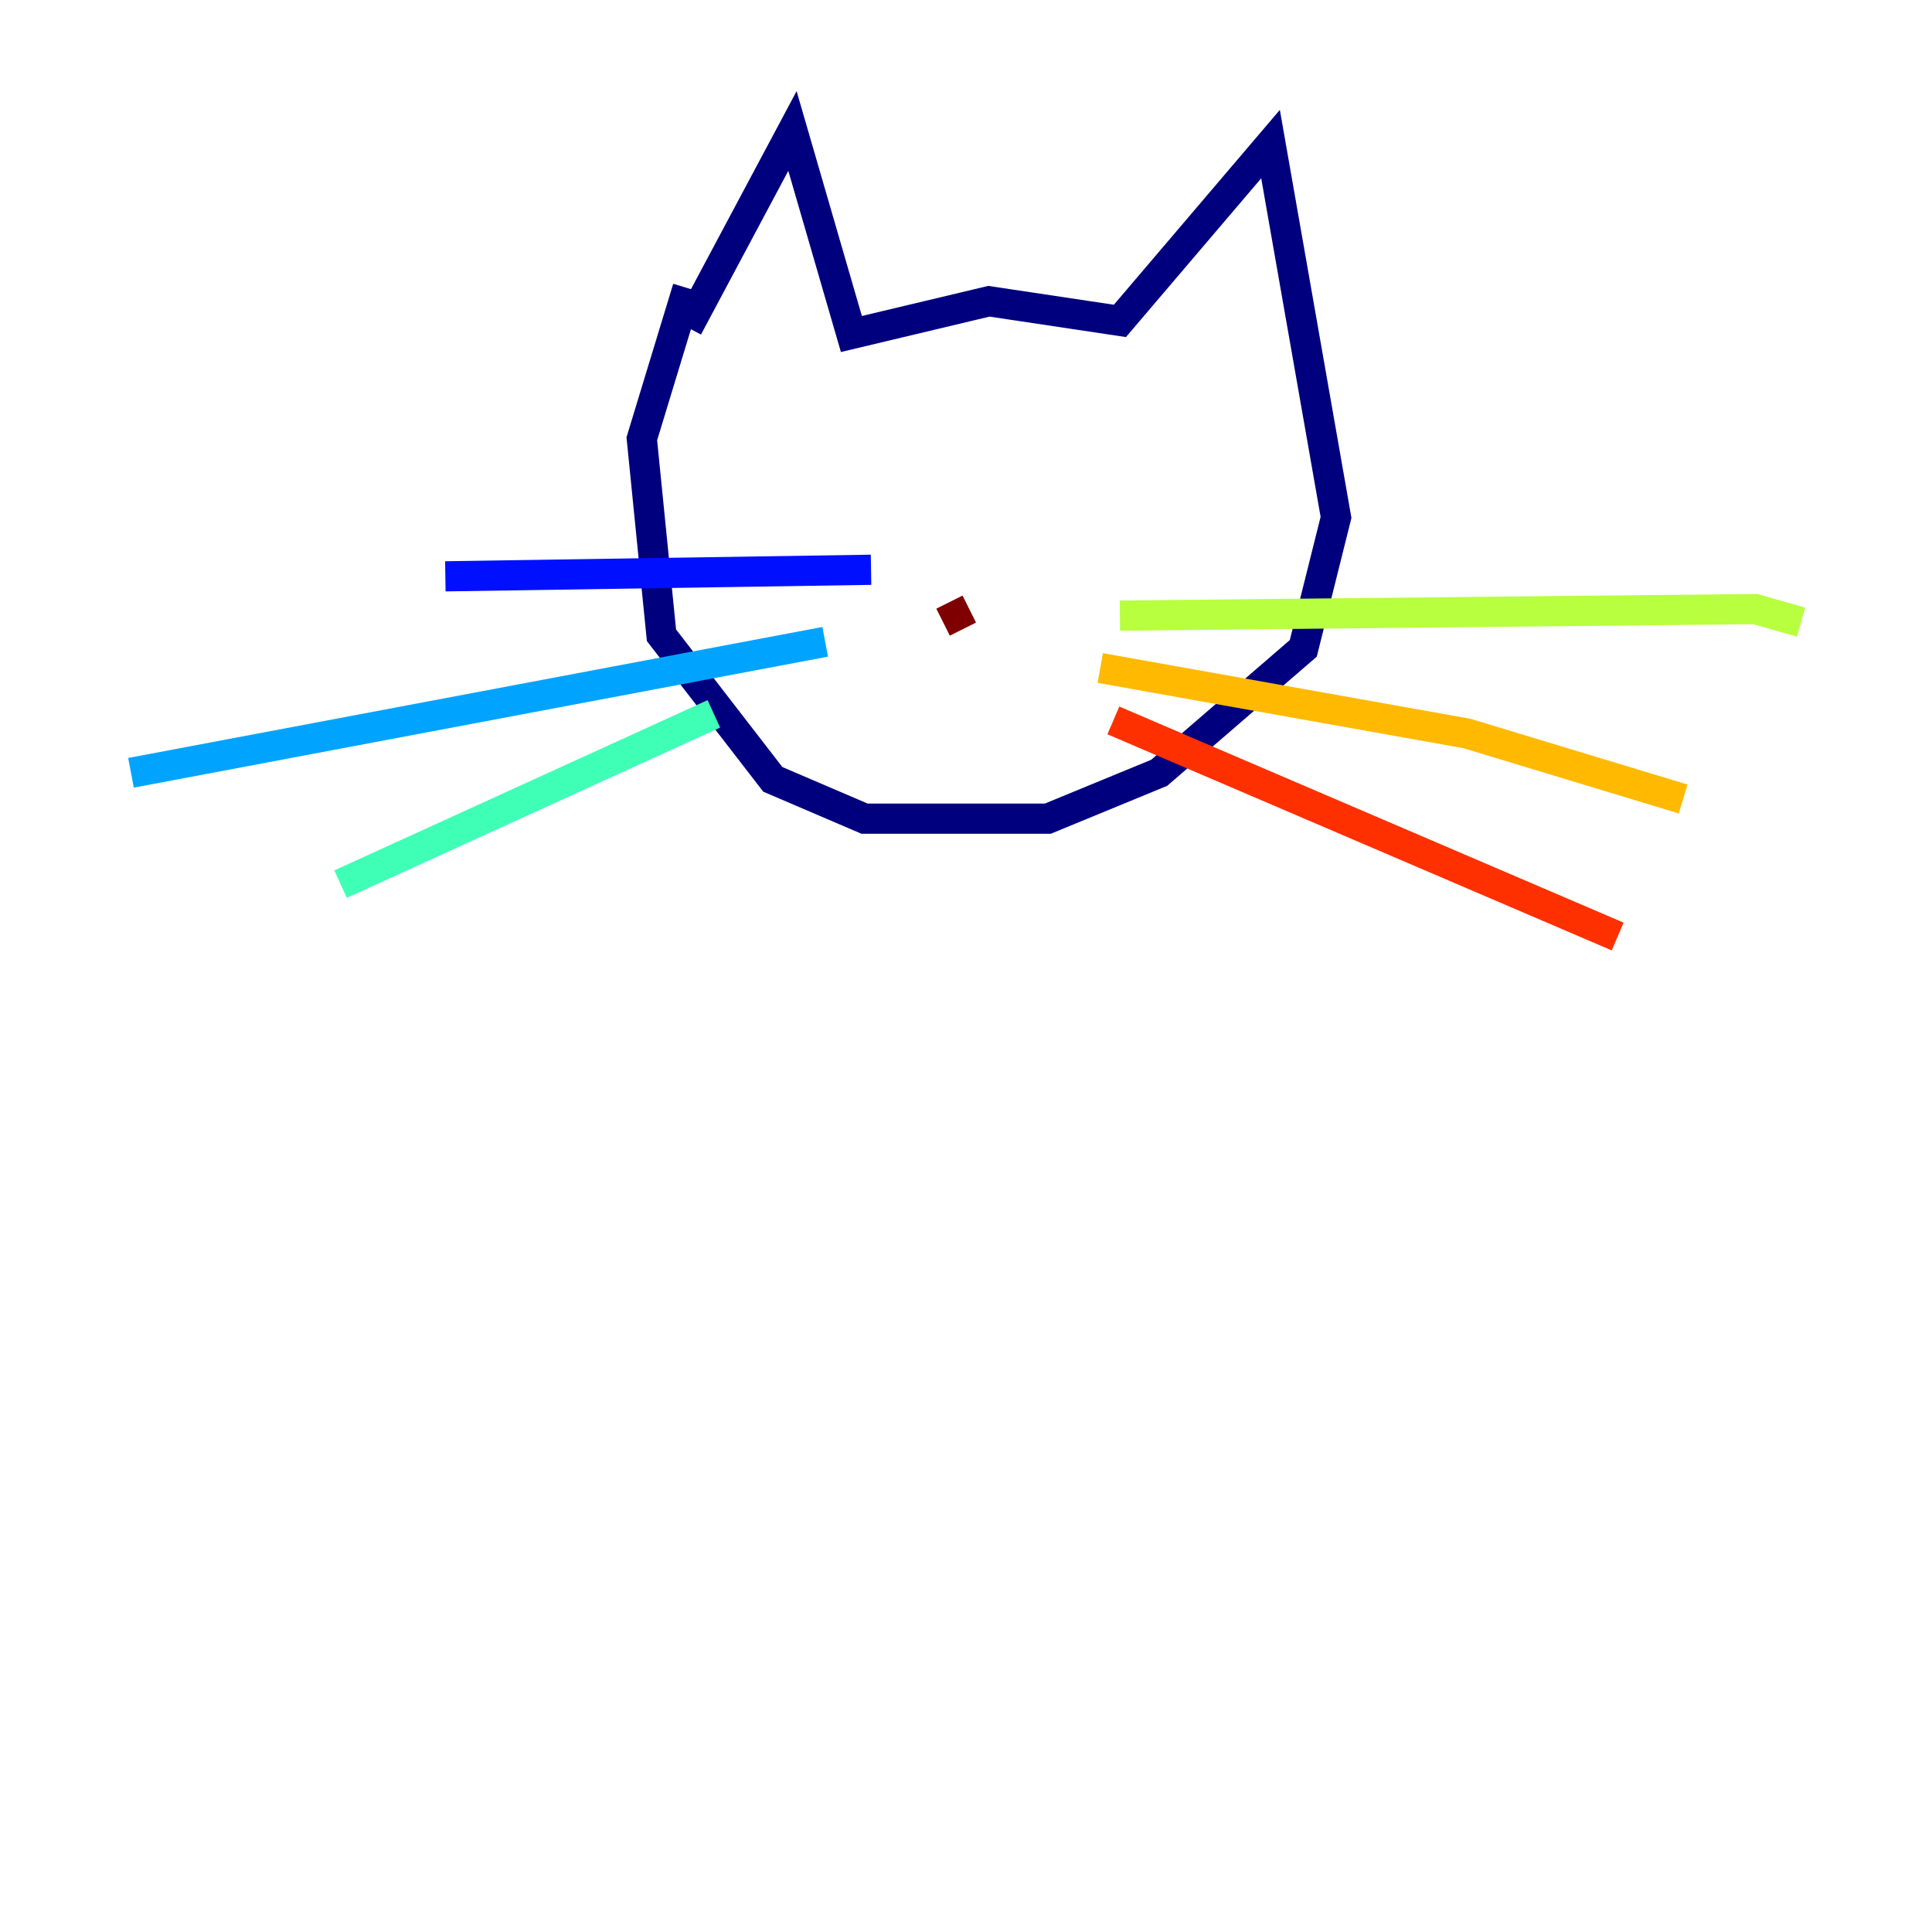 <?xml version="1.0" encoding="utf-8" ?>
<svg baseProfile="tiny" height="128" version="1.2" viewBox="0,0,128,128" width="128" xmlns="http://www.w3.org/2000/svg" xmlns:ev="http://www.w3.org/2001/xml-events" xmlns:xlink="http://www.w3.org/1999/xlink"><defs /><polyline fill="none" points="45.559,21.695 52.502,8.678 56.407,22.129 65.519,19.959 74.197,21.261 84.176,9.546 88.515,34.278 86.346,42.956 76.8,51.2 69.424,54.237 57.275,54.237 51.2,51.634 43.824,42.088 42.522,29.071 45.559,19.091" stroke="#00007f" stroke-width="2" /><polyline fill="none" points="57.709,37.749 29.505,38.183" stroke="#0010ff" stroke-width="2" /><polyline fill="none" points="54.671,42.522 8.678,51.2" stroke="#00a4ff" stroke-width="2" /><polyline fill="none" points="47.295,47.295 22.563,58.576" stroke="#3fffb7" stroke-width="2" /><polyline fill="none" points="74.197,40.786 116.285,40.352 119.322,41.22" stroke="#b7ff3f" stroke-width="2" /><polyline fill="none" points="72.895,44.258 97.193,48.597 111.512,52.936" stroke="#ffb900" stroke-width="2" /><polyline fill="none" points="73.763,47.729 107.173,62.047" stroke="#ff3000" stroke-width="2" /><polyline fill="none" points="64.217,40.352 62.481,41.22" stroke="#7f0000" stroke-width="2" /></svg>